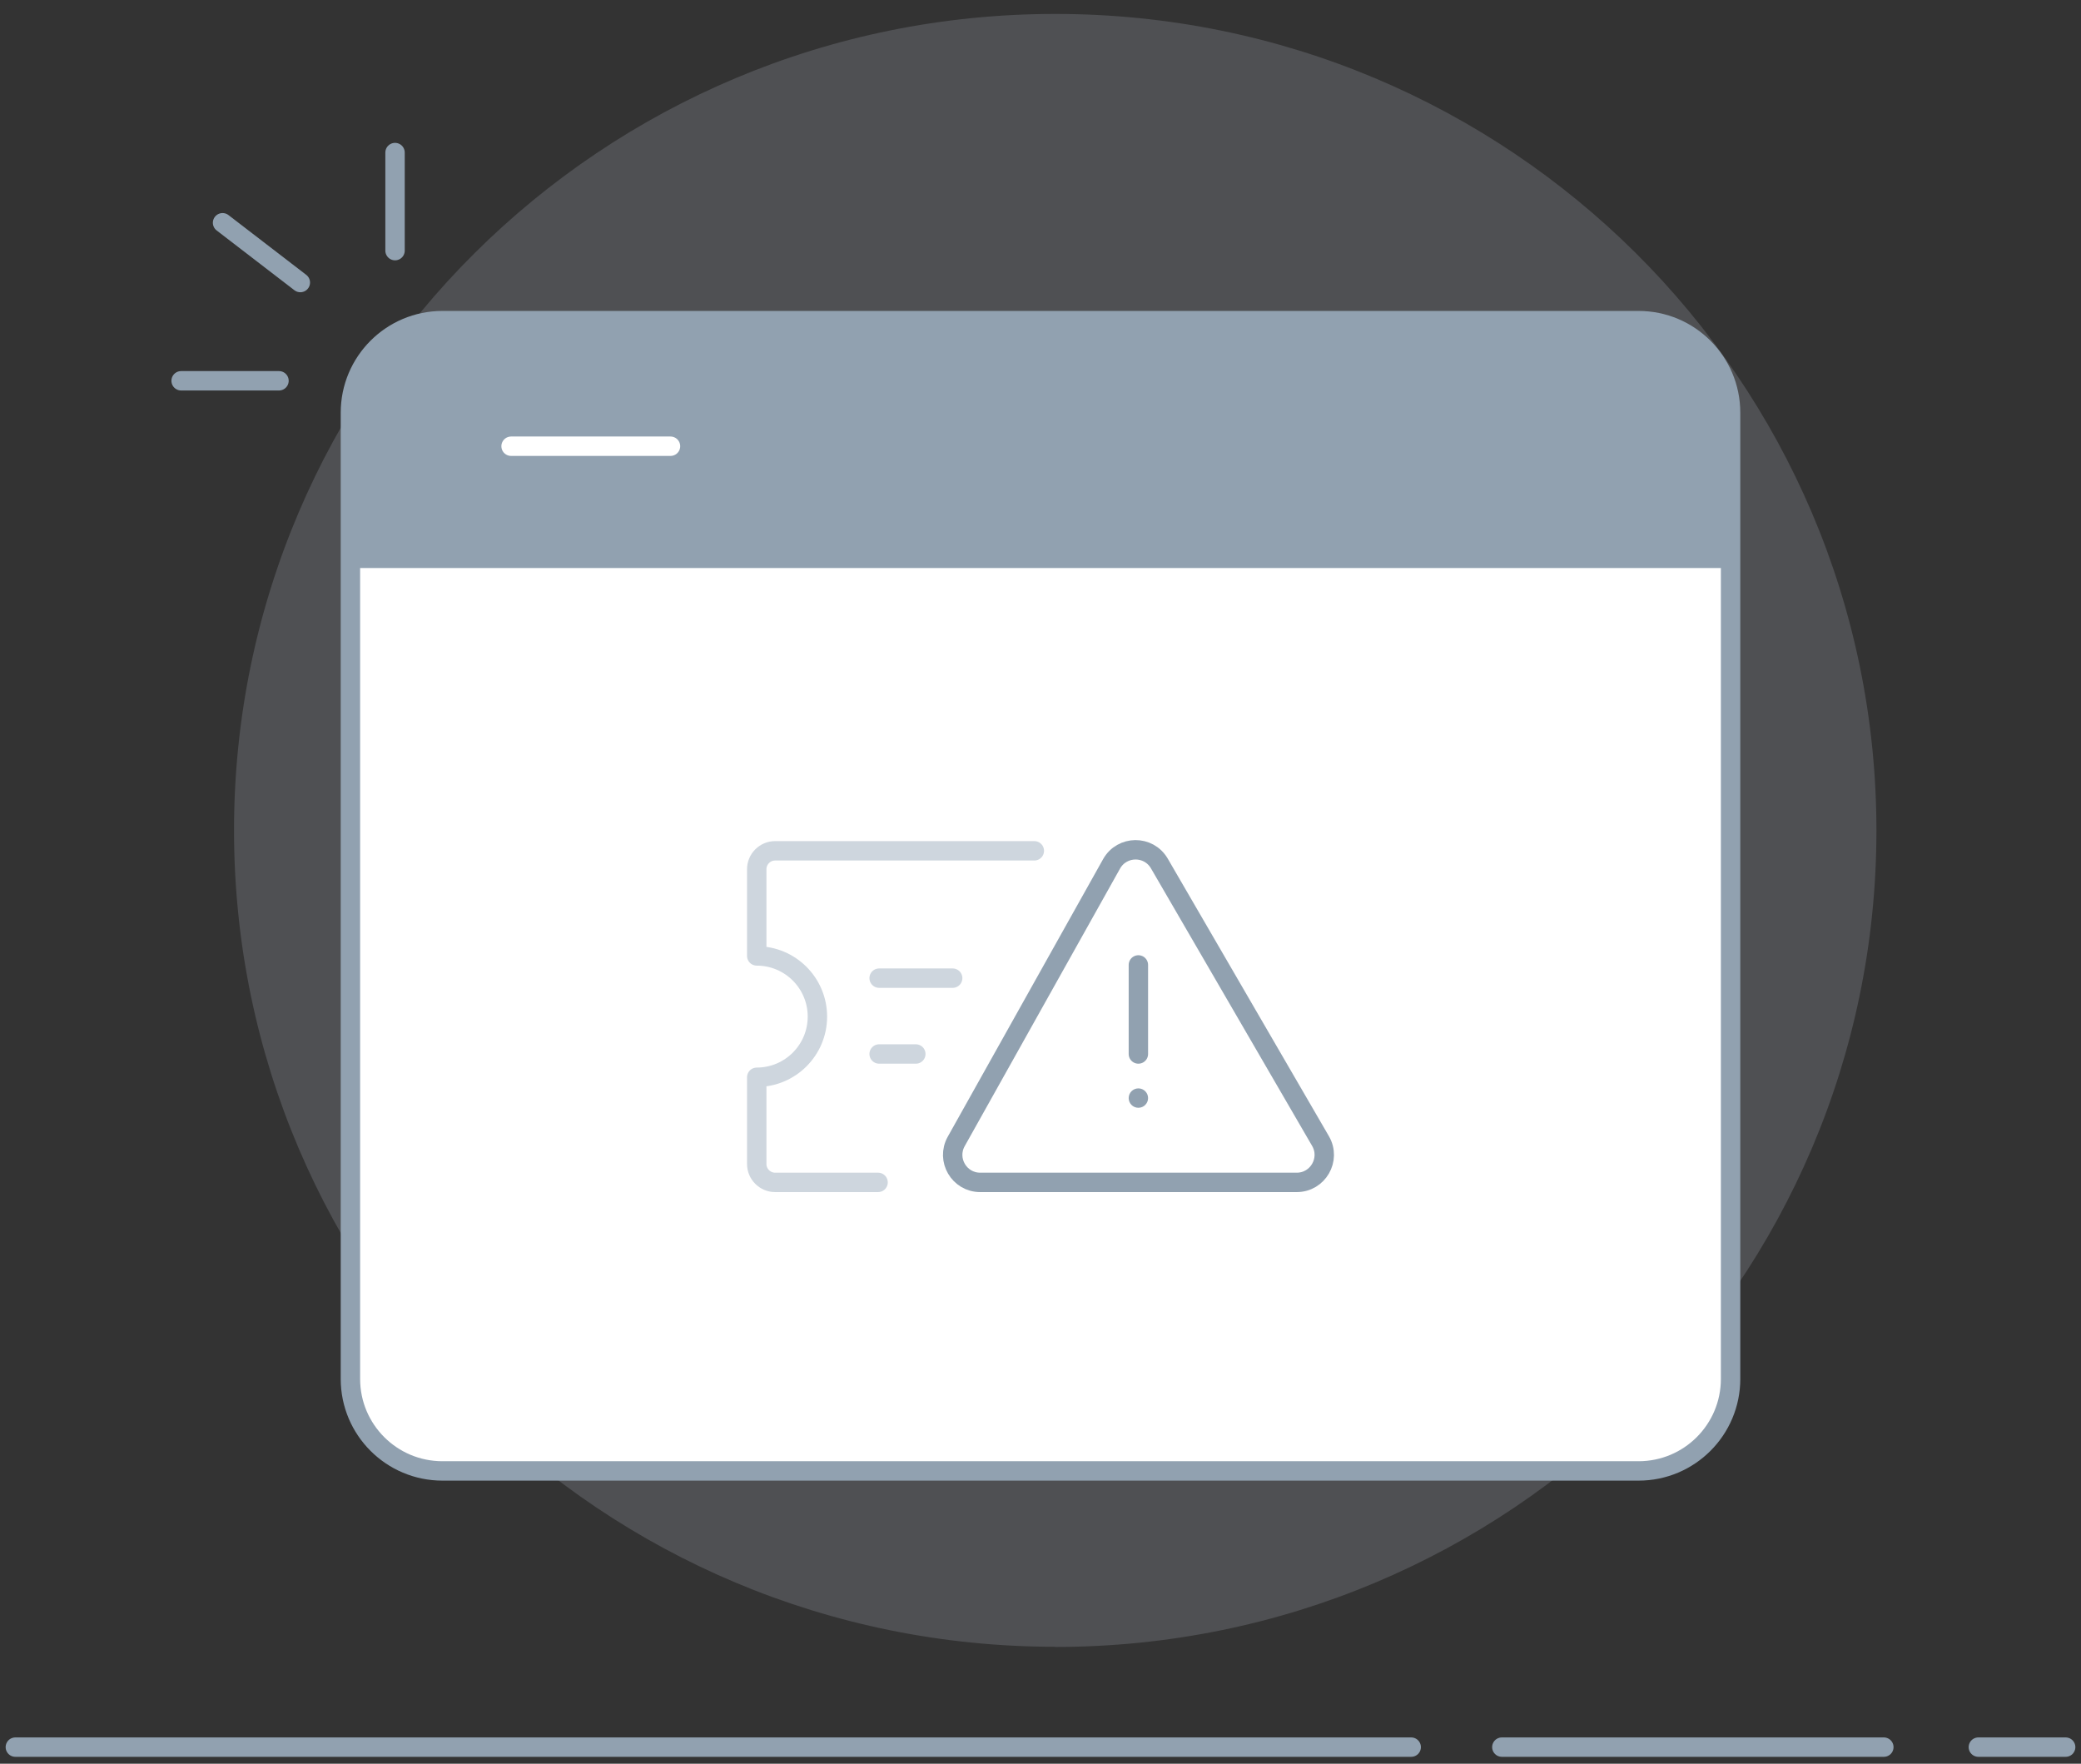 <svg width="118" height="100" viewBox="0 0 118 100" fill="none" xmlns="http://www.w3.org/2000/svg">
<rect x="0" y="0" width="118" height="100" fill="#333333" stroke="none"/>
<g clip-path="url(#clip0_5135_3777)">
<path d="M112.18 99.06H117.13M85.16 99.06H106.82M0.87 99.06H80.02" stroke="#91A1B0" stroke-width="1.1" stroke-linecap="round" stroke-linejoin="round"/>
<path opacity="0.2" d="M59.84 93.38C85.56 93.38 106.4 72.65 106.4 47.09C106.4 21.53 85.55 0.79 59.84 0.79C34.13 0.79 13.27 21.52 13.27 47.08C13.27 72.64 34.12 93.37 59.83 93.37L59.84 93.38Z" fill="#BEC6D2"/>
<path d="M10.27 21.59H15.82" stroke="#91A1B0" stroke-width="1.1" stroke-linecap="round" stroke-linejoin="round"/>
<path d="M22.4 8.65V14.21" stroke="#91A1B0" stroke-width="1.1" stroke-linecap="round" stroke-linejoin="round"/>
<path d="M12.62 12.63L17.03 16.02" stroke="#91A1B0" stroke-width="1.1" stroke-linecap="round" stroke-linejoin="round"/>
<path d="M25.09 18.18H92.91C95.79 18.18 98.13 20.51 98.13 23.4V78.18C98.13 81.06 95.8 83.4 92.91 83.4H25.09C22.21 83.4 19.87 81.07 19.87 78.18V23.4C19.87 20.52 22.2 18.18 25.09 18.18Z" fill="white" stroke="#91A1B0" stroke-width="1.1" stroke-miterlimit="10"/>
<path d="M98.13 31.81H19.87V23.36C19.87 20.5 22.19 18.18 25.05 18.18H92.91C95.79 18.18 98.12 20.51 98.12 23.39V31.81H98.13Z" fill="#91A1B0" stroke="#91A1B0" stroke-width="0.79" stroke-linecap="round" stroke-linejoin="round"/>
<path d="M38.02 25.3H28.98" stroke="white" stroke-width="1.1" stroke-miterlimit="10" stroke-linecap="round"/>
<path d="M54.22 64.72L63.03 48.98C63.62 47.93 65.13 47.91 65.74 48.96L74.88 64.7C75.48 65.74 74.73 67.04 73.53 67.04H55.58C54.39 67.04 53.64 65.76 54.22 64.72Z" fill="white" stroke="#91A1B0" stroke-width="1.1" stroke-miterlimit="10"/>
<path d="M64.55 54.71V59.76" stroke="#91A1B0" stroke-width="1.1" stroke-linecap="round" stroke-linejoin="round"/>
<circle cx="64.55" cy="62.26" r="0.55" fill="#91A1B0"/>
<path d="M58.65 48.24H43.95C43.38 48.24 42.91 48.71 42.91 49.28V54.2C44.81 54.2 46.35 55.74 46.35 57.64C46.35 59.54 44.81 61.08 42.91 61.08V66C42.91 66.57 43.38 67.04 43.95 67.04H49.79" fill="white"/>
<path d="M58.65 48.24H43.95C43.38 48.24 42.91 48.71 42.91 49.28V54.2C44.81 54.2 46.35 55.74 46.35 57.64C46.35 59.54 44.81 61.08 42.91 61.08V66C42.91 66.57 43.38 67.04 43.95 67.04H49.79" stroke="#CED6DE" stroke-width="1.1" stroke-linecap="round" stroke-linejoin="round"/>
<path d="M49.85 55.46H54.02" stroke="#CED6DE" stroke-width="1.1" stroke-linecap="round" stroke-linejoin="round"/>
<path d="M49.85 59.76H51.93" stroke="#CED6DE" stroke-width="1.1" stroke-linecap="round" stroke-linejoin="round"/>
</g>
<defs>
<clipPath id="clip0_5135_3777">
<rect width="118" height="100" fill="white"/>
</clipPath>
</defs>
</svg>

